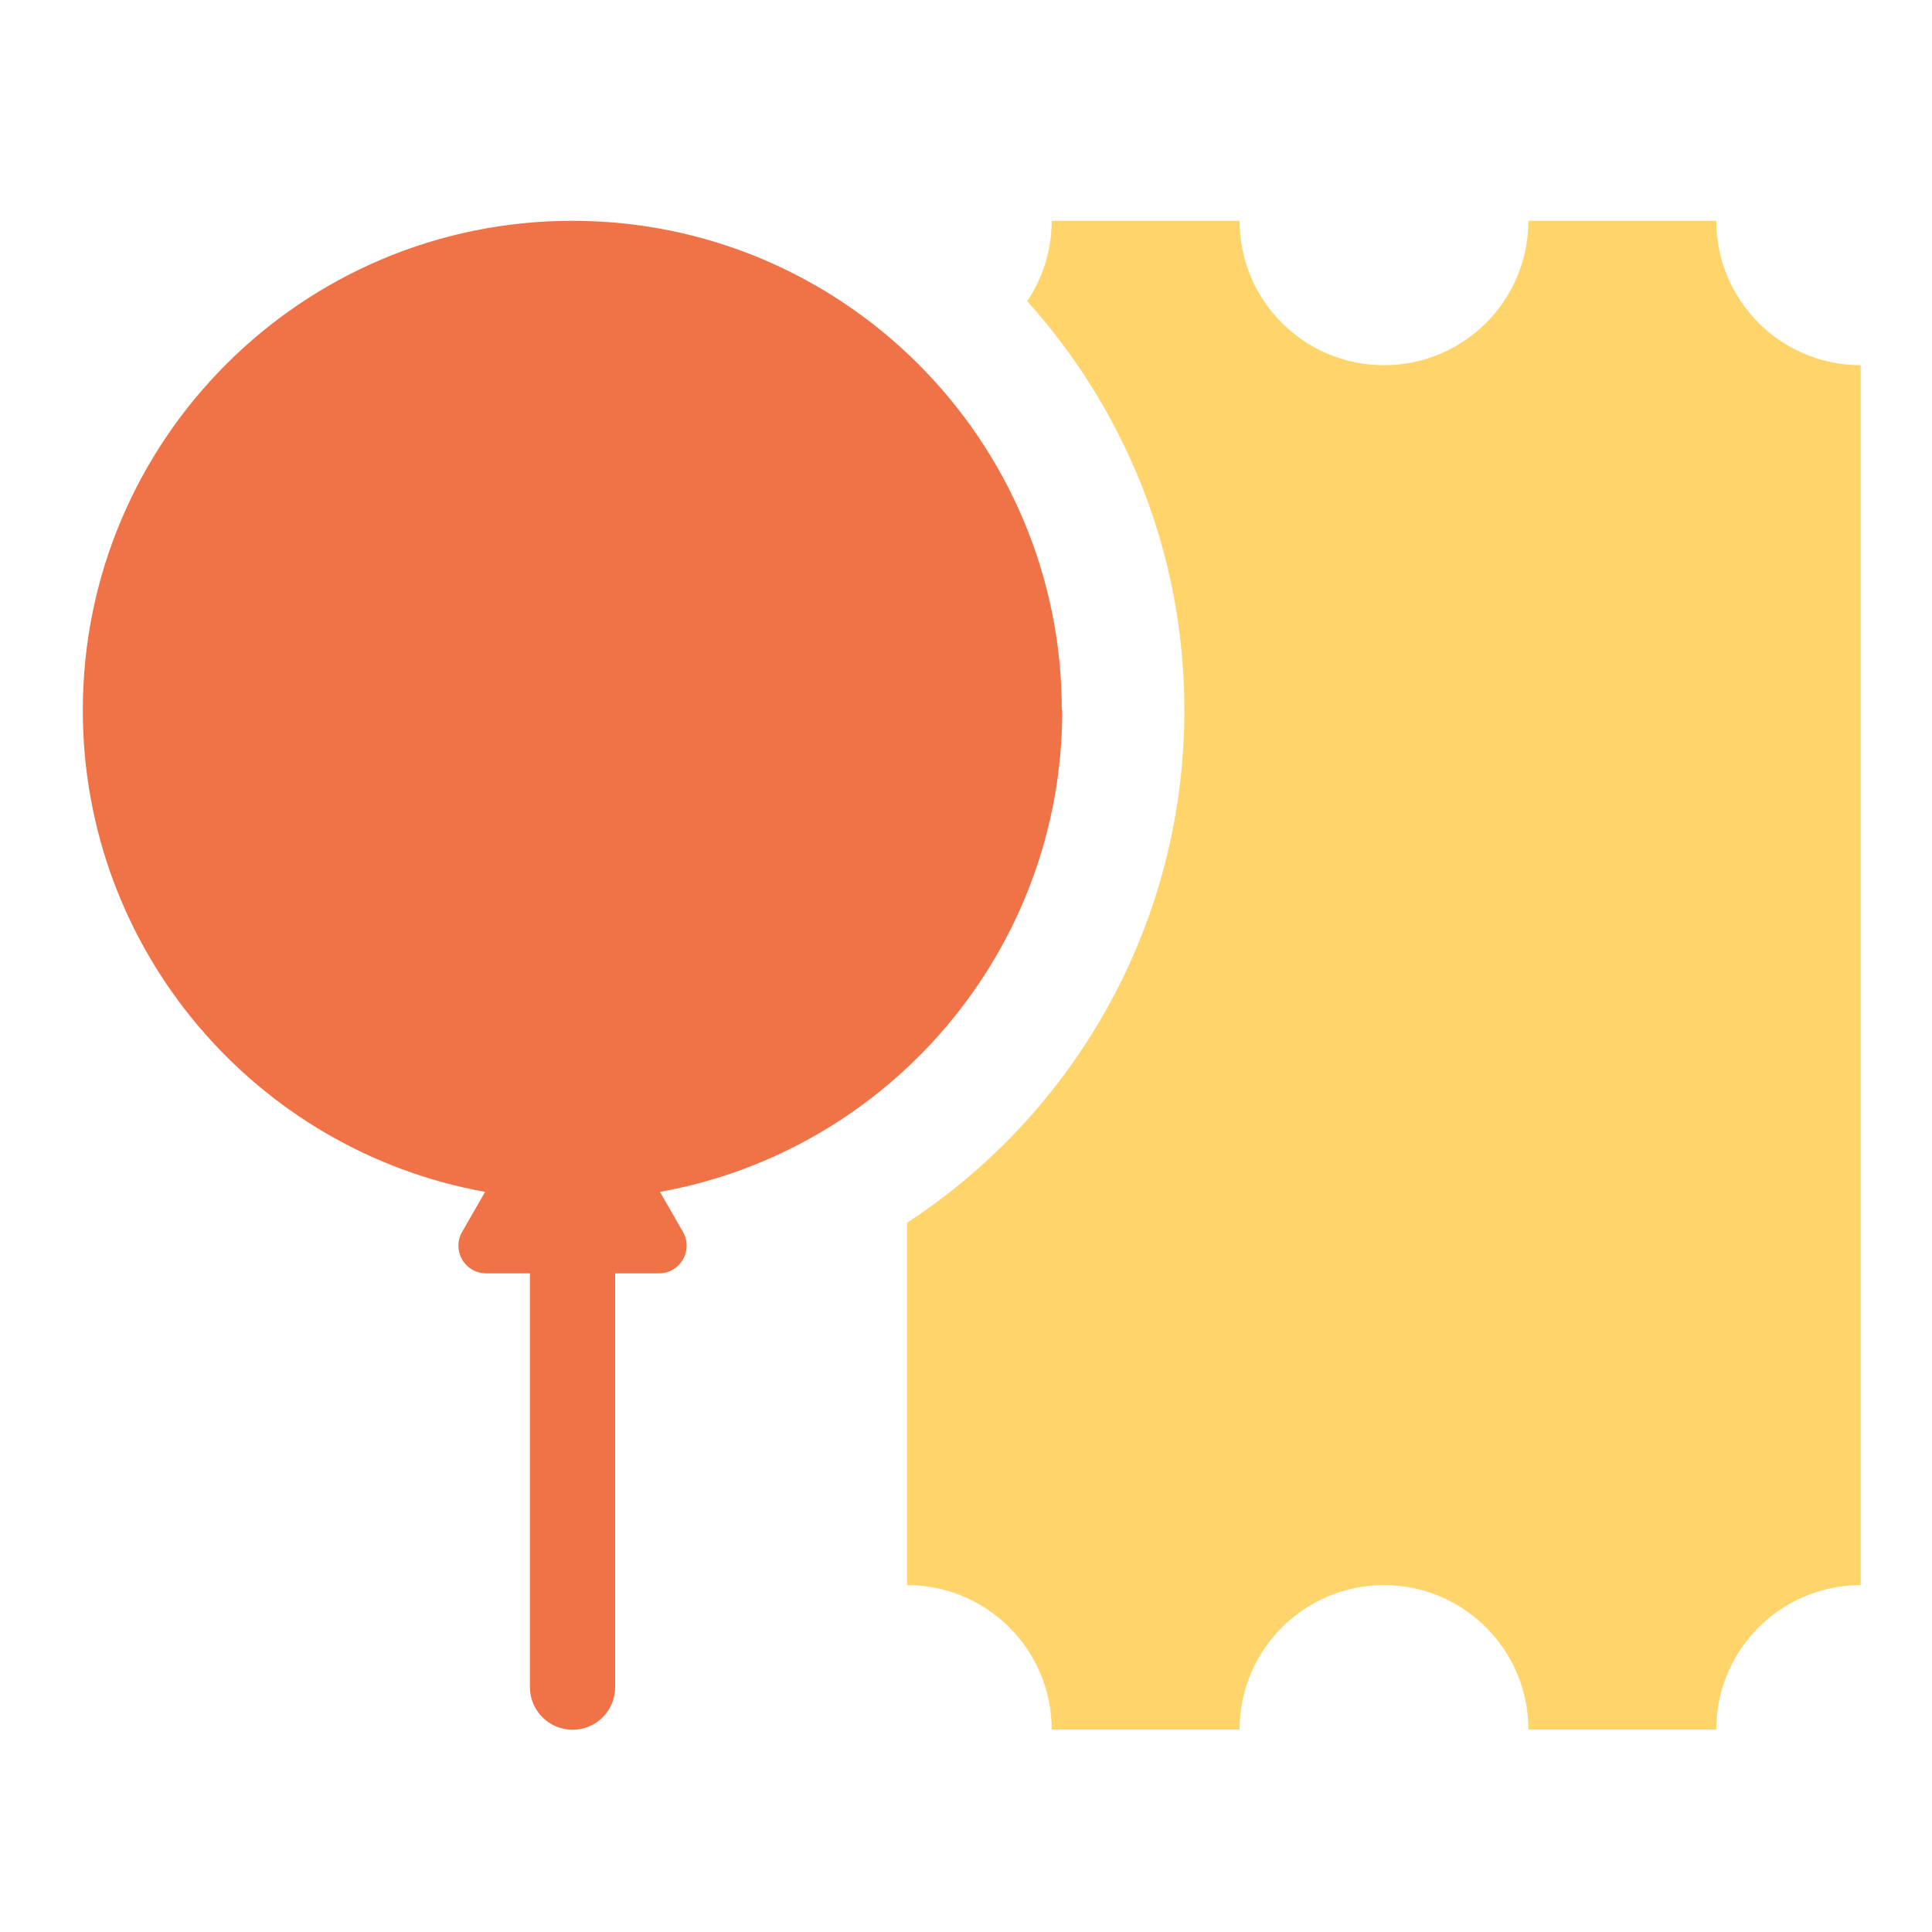 <svg width="70" height="70" viewBox="0 0 70 70" fill="none" xmlns="http://www.w3.org/2000/svg">
<path d="M62.184 8H55.376C55.376 10.888 53.032 13.232 50.144 13.232C47.256 13.232 44.912 10.888 44.912 8H38.104C38.104 9.08 37.776 10.08 37.216 10.912C40.752 14.84 42.912 20.04 42.912 25.728C42.912 33.416 38.984 40.304 32.872 44.296V57.432C35.76 57.432 38.104 59.776 38.104 62.664H44.912C44.912 59.776 47.256 57.432 50.144 57.432C53.032 57.432 55.376 59.776 55.376 62.664H62.184C62.184 59.776 64.528 57.432 67.416 57.432V13.232C64.528 13.232 62.184 10.888 62.184 8Z" fill="#FFD56B"/>
<path d="M38.472 25.736C38.472 15.944 30.528 8 20.736 8C10.944 8 3 15.944 3 25.736C3 34.448 9.288 41.696 17.576 43.184L16.744 44.632C16.36 45.304 16.84 46.136 17.616 46.136H19.2V61.128C19.2 61.976 19.888 62.672 20.744 62.672C21.6 62.672 22.288 61.984 22.288 61.128V46.136H23.872C24.648 46.136 25.128 45.304 24.744 44.632L23.912 43.184C32.2 41.696 38.488 34.448 38.488 25.736H38.472Z" fill="#F07348"/>
</svg>
